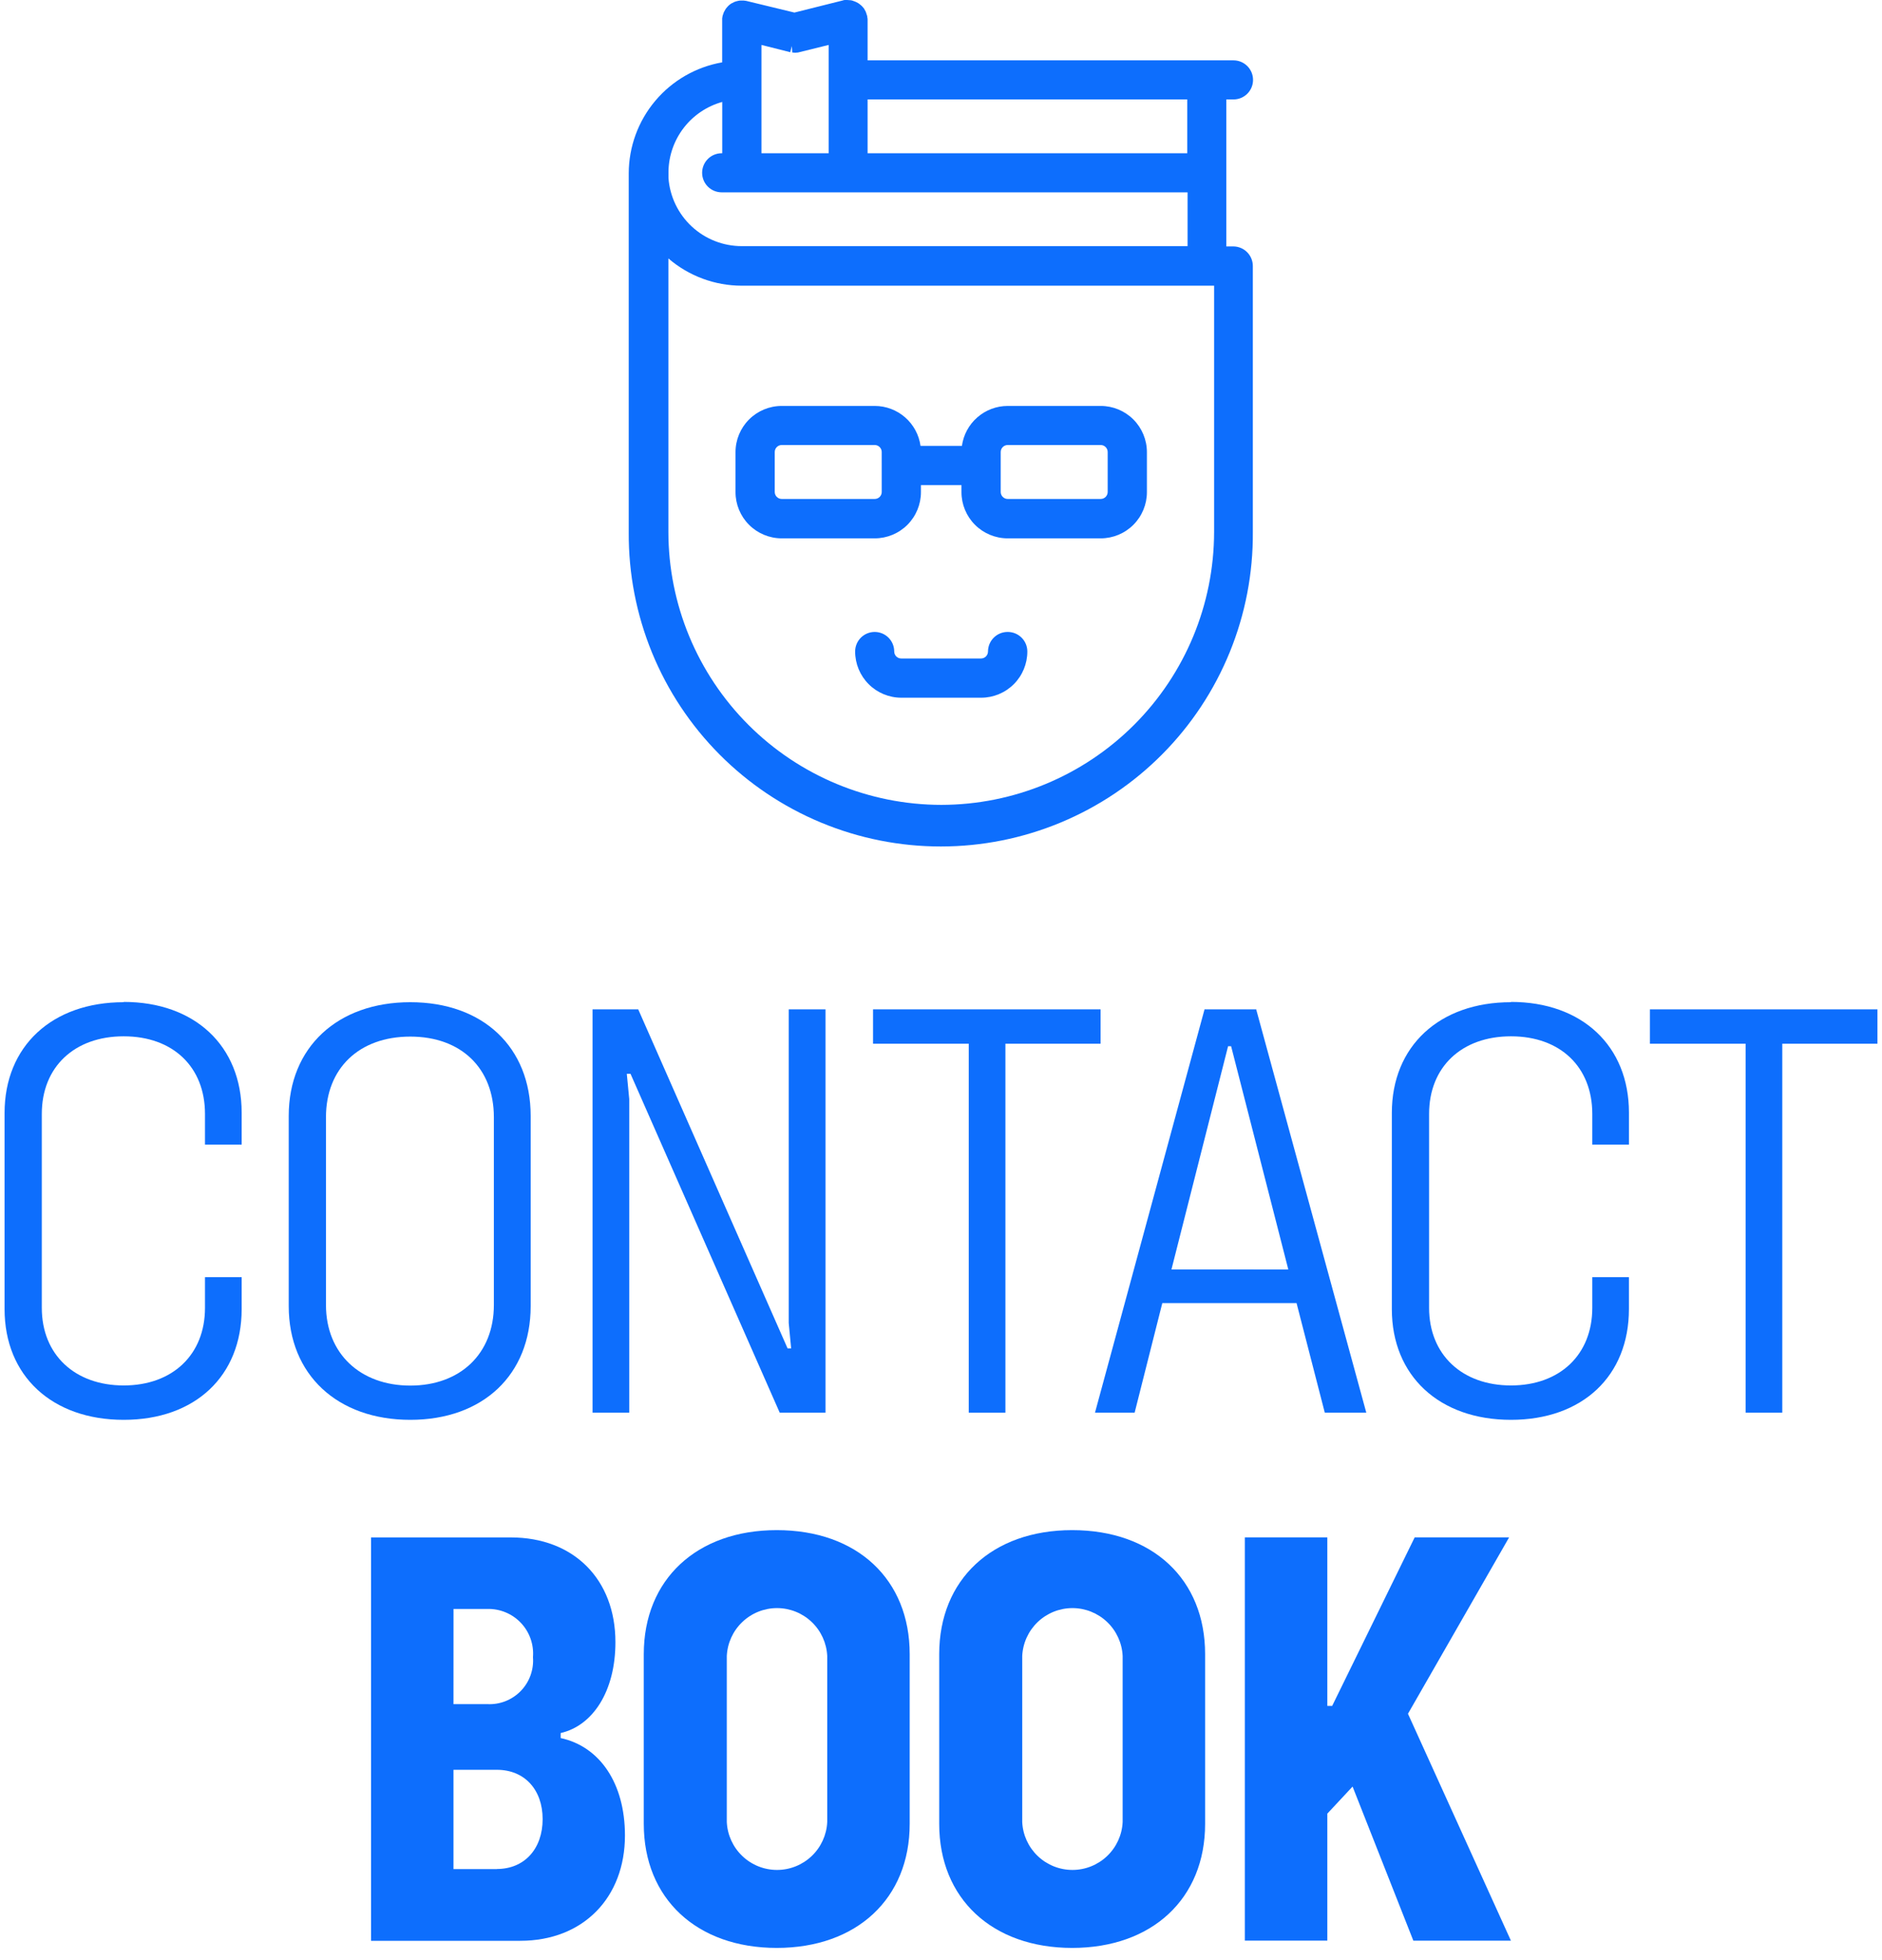 <svg width="146" height="152" viewBox="0 0 146 152" fill="none" xmlns="http://www.w3.org/2000/svg">
<g clip-path="url(#clip0_1_140994)">
<path d="M9.595 77.73C4.04 77.73 0.355 81.139 0.355 86.318V101.534C0.355 106.713 4.04 110.121 9.595 110.121C15.15 110.121 18.747 106.713 18.747 101.534V99.055H15.903V101.434C15.903 105.075 13.38 107.454 9.595 107.454C5.81 107.454 3.243 105.075 3.243 101.434V86.395C3.243 82.754 5.766 80.375 9.595 80.375C13.424 80.375 15.903 82.754 15.903 86.395V88.774H18.747V86.295C18.747 81.116 15.106 77.708 9.595 77.708V77.73Z" fill="#0D6EFD"/>
<path d="M31.828 77.73C26.184 77.73 22.399 81.23 22.399 86.55V101.301C22.399 106.624 26.184 110.121 31.828 110.121C37.472 110.121 41.168 106.621 41.168 101.301V86.55C41.168 81.227 37.483 77.73 31.828 77.73ZM38.313 101.213C38.313 104.998 35.701 107.465 31.828 107.465C27.955 107.465 25.288 104.986 25.288 101.213V86.649C25.288 82.864 27.855 80.397 31.828 80.397C35.801 80.397 38.313 82.876 38.313 86.649V101.213Z" fill="#0D6EFD"/>
<path d="M61.186 102.607L61.374 104.577H61.097L49.511 78.283H45.97V109.568H48.814V85.243L48.626 83.284H48.914L60.489 109.567H64.041V78.283H61.186V102.607Z" fill="#0D6EFD"/>
<path d="M85.378 78.283H67.727V80.95H75.153V109.568H77.997V80.95H85.378V78.283Z" fill="#0D6EFD"/>
<path d="M93.445 78.283L84.945 109.568H88.021L90.168 101.068H100.583L102.774 109.568H105.994L97.451 78.283H93.445ZM90.878 98.457L95.271 81.143H95.506L99.944 98.462L90.878 98.457Z" fill="#0D6EFD"/>
<path d="M117.215 77.73C111.66 77.73 107.975 81.138 107.975 86.317V101.534C107.975 106.713 111.66 110.121 117.215 110.121C122.77 110.121 126.367 106.713 126.367 101.534V99.055H123.525V101.434C123.525 105.075 121.002 107.454 117.217 107.454C113.432 107.454 110.865 105.075 110.865 101.434V86.395C110.865 82.754 113.388 80.375 117.217 80.375C121.046 80.375 123.525 82.754 123.525 86.395V88.774H126.369V86.295C126.369 81.116 122.728 77.708 117.217 77.708V77.73H117.215Z" fill="#0D6EFD"/>
<path d="M127.994 80.95H135.42V109.568H138.264V80.95H145.645V78.283H127.994V80.95Z" fill="#0D6EFD"/>
<path d="M43.494 134.789V134.413C45.973 133.849 47.743 131.193 47.743 127.364C47.743 122.506 44.523 119.241 39.62 119.241H28.784V150.526H40.359C45.259 150.526 48.482 147.162 48.482 142.359C48.482 138.298 46.523 135.454 43.491 134.801L43.494 134.789ZM35.183 124.789H37.794C38.281 124.775 38.765 124.863 39.215 125.049C39.665 125.234 40.07 125.512 40.406 125.865C40.741 126.218 40.998 126.638 41.16 127.097C41.322 127.556 41.385 128.044 41.346 128.529C41.384 129.009 41.318 129.492 41.154 129.945C40.991 130.397 40.732 130.81 40.395 131.155C40.059 131.5 39.653 131.768 39.205 131.944C38.756 132.119 38.275 132.196 37.794 132.17H35.18L35.183 124.789ZM38.547 144.963H35.18V137.263H38.544C40.691 137.263 42.096 138.801 42.096 141.092C42.096 143.383 40.694 144.957 38.545 144.957L38.547 144.963Z" fill="#0D6EFD"/>
<path d="M60.257 118.675C54.049 118.675 49.943 122.504 49.943 128.292V141.461C49.943 147.249 54.049 151.078 60.257 151.078C66.465 151.078 70.571 147.249 70.571 141.461V128.292C70.571 122.504 66.509 118.675 60.257 118.675ZM64.174 141.317C64.126 142.318 63.694 143.262 62.969 143.953C62.244 144.644 61.28 145.03 60.279 145.03C59.277 145.03 58.313 144.644 57.588 143.953C56.862 143.262 56.431 142.318 56.383 141.317V128.435C56.431 127.434 56.862 126.49 57.588 125.799C58.313 125.108 59.277 124.722 60.279 124.722C61.28 124.722 62.244 125.108 62.969 125.799C63.694 126.49 64.126 127.434 64.174 128.435V141.317Z" fill="#0D6EFD"/>
<path d="M83.175 118.675C76.967 118.675 72.861 122.504 72.861 128.292V141.461C72.861 147.249 76.967 151.078 83.175 151.078C89.383 151.078 93.489 147.249 93.489 141.461V128.292C93.489 122.504 89.427 118.675 83.175 118.675ZM87.092 141.317C87.044 142.318 86.612 143.262 85.887 143.953C85.162 144.644 84.198 145.03 83.197 145.03C82.195 145.03 81.231 144.644 80.506 143.953C79.781 143.262 79.349 142.318 79.301 141.317V128.435C79.349 127.434 79.781 126.49 80.506 125.799C81.231 125.108 82.195 124.722 83.197 124.722C84.198 124.722 85.162 125.108 85.887 125.799C86.612 126.49 87.044 127.434 87.092 128.435V141.317Z" fill="#0D6EFD"/>
<path d="M109.226 132.917L117.072 119.239H109.746L103.346 132.308H102.97V119.239H96.57V150.512H102.97V140.663L104.929 138.563L109.643 150.515H117.212L109.226 132.917Z" fill="#0D6EFD"/>
<path d="M95.691 7.713C95.89 7.713 96.087 7.674 96.271 7.598C96.455 7.521 96.622 7.41 96.763 7.269C96.904 7.128 97.015 6.961 97.092 6.777C97.168 6.593 97.207 6.396 97.207 6.197C97.207 5.998 97.168 5.801 97.092 5.617C97.015 5.433 96.904 5.266 96.763 5.125C96.622 4.984 96.455 4.873 96.271 4.796C96.087 4.72 95.89 4.681 95.691 4.681H67.306V1.516C67.306 1.46 67.299 1.404 67.284 1.35C67.287 1.289 67.275 1.229 67.251 1.173L67.218 1.073C67.218 1.073 67.185 0.962 67.163 0.907L67.021 0.653C67.021 0.653 66.952 0.575 66.908 0.52L66.821 0.432C66.821 0.432 66.755 0.377 66.699 0.332C66.66 0.3 66.62 0.27 66.577 0.243L66.454 0.177C66.454 0.177 66.354 0.133 66.31 0.111C66.266 0.111 66.233 0.078 66.155 0.056C66.109 0.049 66.065 0.037 66.021 0.022L65.721 -1.08556e-05H65.555C65.498 -0.002 65.441 0.009 65.389 0.033L61.629 0.974L57.878 0.066C57.82 0.053 57.761 0.046 57.701 0.044H57.435C57.379 0.044 57.323 0.051 57.269 0.066C57.219 0.074 57.17 0.086 57.121 0.1C57.075 0.11 57.031 0.124 56.988 0.144L56.722 0.277C56.722 0.277 56.645 0.332 56.6 0.366L56.5 0.455C56.5 0.455 56.445 0.51 56.389 0.577C56.357 0.612 56.327 0.649 56.3 0.688L56.156 0.943C56.134 0.993 56.115 1.045 56.101 1.098L56.057 1.231C56.042 1.293 56.031 1.356 56.024 1.419V4.836C53.996 5.19 52.158 6.247 50.833 7.821C49.507 9.396 48.779 11.388 48.776 13.446V41.3C48.757 44.492 49.37 47.656 50.578 50.611C51.787 53.565 53.568 56.251 55.819 58.515C58.07 60.778 60.746 62.574 63.694 63.799C66.642 65.024 69.802 65.654 72.995 65.652C76.187 65.651 79.347 65.018 82.294 63.79C85.24 62.563 87.915 60.764 90.164 58.499C92.413 56.234 94.191 53.546 95.397 50.59C96.603 47.635 97.213 44.47 97.191 41.278V20.639C97.192 20.439 97.153 20.241 97.077 20.056C97.002 19.871 96.89 19.703 96.749 19.561C96.609 19.42 96.441 19.307 96.257 19.23C96.073 19.153 95.875 19.113 95.675 19.112H95.133V7.713H95.675H95.691ZM67.306 7.713H92.106V11.885H67.306V7.713ZM59.072 3.485L61.307 4.049L61.429 3.573L61.462 4.073C61.609 4.095 61.758 4.095 61.905 4.073L64.284 3.486V11.886H59.073V3.5L59.072 3.485ZM56.029 7.913V11.886H55.985C55.583 11.886 55.197 12.046 54.913 12.33C54.629 12.614 54.469 13 54.469 13.402C54.469 13.804 54.629 14.19 54.913 14.474C55.197 14.758 55.583 14.918 55.985 14.918H92.128V19.09H57.546C56.105 19.091 54.717 18.545 53.661 17.564C52.606 16.582 51.962 15.238 51.858 13.8V13.291C51.88 12.06 52.301 10.869 53.057 9.897C53.813 8.925 54.864 8.224 56.052 7.9L56.029 7.913ZM73.021 62.425C67.406 62.419 62.024 60.185 58.055 56.214C54.086 52.242 51.854 46.859 51.851 41.244V20.044C53.433 21.406 55.451 22.156 57.539 22.158H94.186V41.266C94.178 46.876 91.945 52.255 87.978 56.221C84.01 60.188 78.631 62.419 73.021 62.425Z" fill="#0D6EFD"/>
<path d="M85.389 31.484H78.174C77.308 31.485 76.471 31.8 75.818 32.37C75.165 32.939 74.741 33.726 74.622 34.584H71.412C71.293 33.726 70.868 32.939 70.216 32.37C69.563 31.8 68.726 31.485 67.86 31.484H60.644C59.693 31.484 58.781 31.862 58.109 32.534C57.437 33.206 57.059 34.118 57.059 35.069V38.169C57.059 39.12 57.437 40.032 58.109 40.704C58.781 41.376 59.693 41.754 60.644 41.754H67.859C68.81 41.754 69.722 41.376 70.394 40.704C71.066 40.032 71.444 39.12 71.444 38.169V37.627H74.587V38.169C74.587 39.12 74.965 40.032 75.637 40.704C76.309 41.376 77.221 41.754 78.172 41.754H85.389C86.34 41.754 87.252 41.376 87.924 40.704C88.596 40.032 88.974 39.12 88.974 38.169V35.069C88.974 34.118 88.596 33.206 87.924 32.534C87.252 31.862 86.34 31.484 85.389 31.484ZM68.402 38.157C68.402 38.301 68.345 38.438 68.243 38.54C68.141 38.642 68.004 38.699 67.86 38.699H60.644C60.5 38.699 60.363 38.642 60.261 38.54C60.16 38.438 60.102 38.301 60.102 38.157V35.057C60.102 34.913 60.16 34.776 60.261 34.674C60.363 34.572 60.5 34.515 60.644 34.515H67.859C68.003 34.515 68.14 34.572 68.242 34.674C68.344 34.776 68.401 34.913 68.401 35.057L68.402 38.157ZM85.931 38.157C85.931 38.301 85.874 38.438 85.772 38.54C85.67 38.642 85.533 38.699 85.389 38.699H78.174C78.03 38.699 77.893 38.642 77.791 38.54C77.689 38.438 77.632 38.301 77.632 38.157V35.057C77.632 34.913 77.689 34.776 77.791 34.674C77.893 34.572 78.03 34.515 78.174 34.515H85.389C85.533 34.515 85.67 34.572 85.772 34.674C85.874 34.776 85.931 34.913 85.931 35.057V38.157Z" fill="#0D6EFD"/>
<path d="M78.162 49.013C77.76 49.014 77.375 49.173 77.091 49.458C76.806 49.742 76.647 50.127 76.646 50.529C76.646 50.673 76.588 50.81 76.487 50.912C76.385 51.014 76.248 51.071 76.104 51.071H69.913C69.769 51.071 69.632 51.014 69.53 50.912C69.428 50.81 69.371 50.673 69.371 50.529C69.371 50.33 69.332 50.133 69.256 49.949C69.179 49.765 69.068 49.598 68.927 49.457C68.786 49.316 68.619 49.205 68.435 49.128C68.251 49.052 68.054 49.013 67.855 49.013C67.656 49.013 67.459 49.052 67.275 49.128C67.091 49.205 66.924 49.316 66.783 49.457C66.642 49.598 66.531 49.765 66.454 49.949C66.378 50.133 66.339 50.33 66.339 50.529C66.339 51.48 66.717 52.392 67.389 53.064C68.061 53.736 68.973 54.114 69.924 54.114H76.113C77.064 54.114 77.976 53.736 78.648 53.064C79.32 52.392 79.698 51.48 79.698 50.529C79.698 50.127 79.538 49.742 79.253 49.458C78.969 49.173 78.584 49.014 78.182 49.013H78.162Z" fill="#0D6EFD"/>
</g>
<defs>
<clipPath id="clip0_1_140994">
<rect width="145.29" height="151.078" fill="white" transform="translate(0.355)"/>
</clipPath>
</defs>
</svg>
